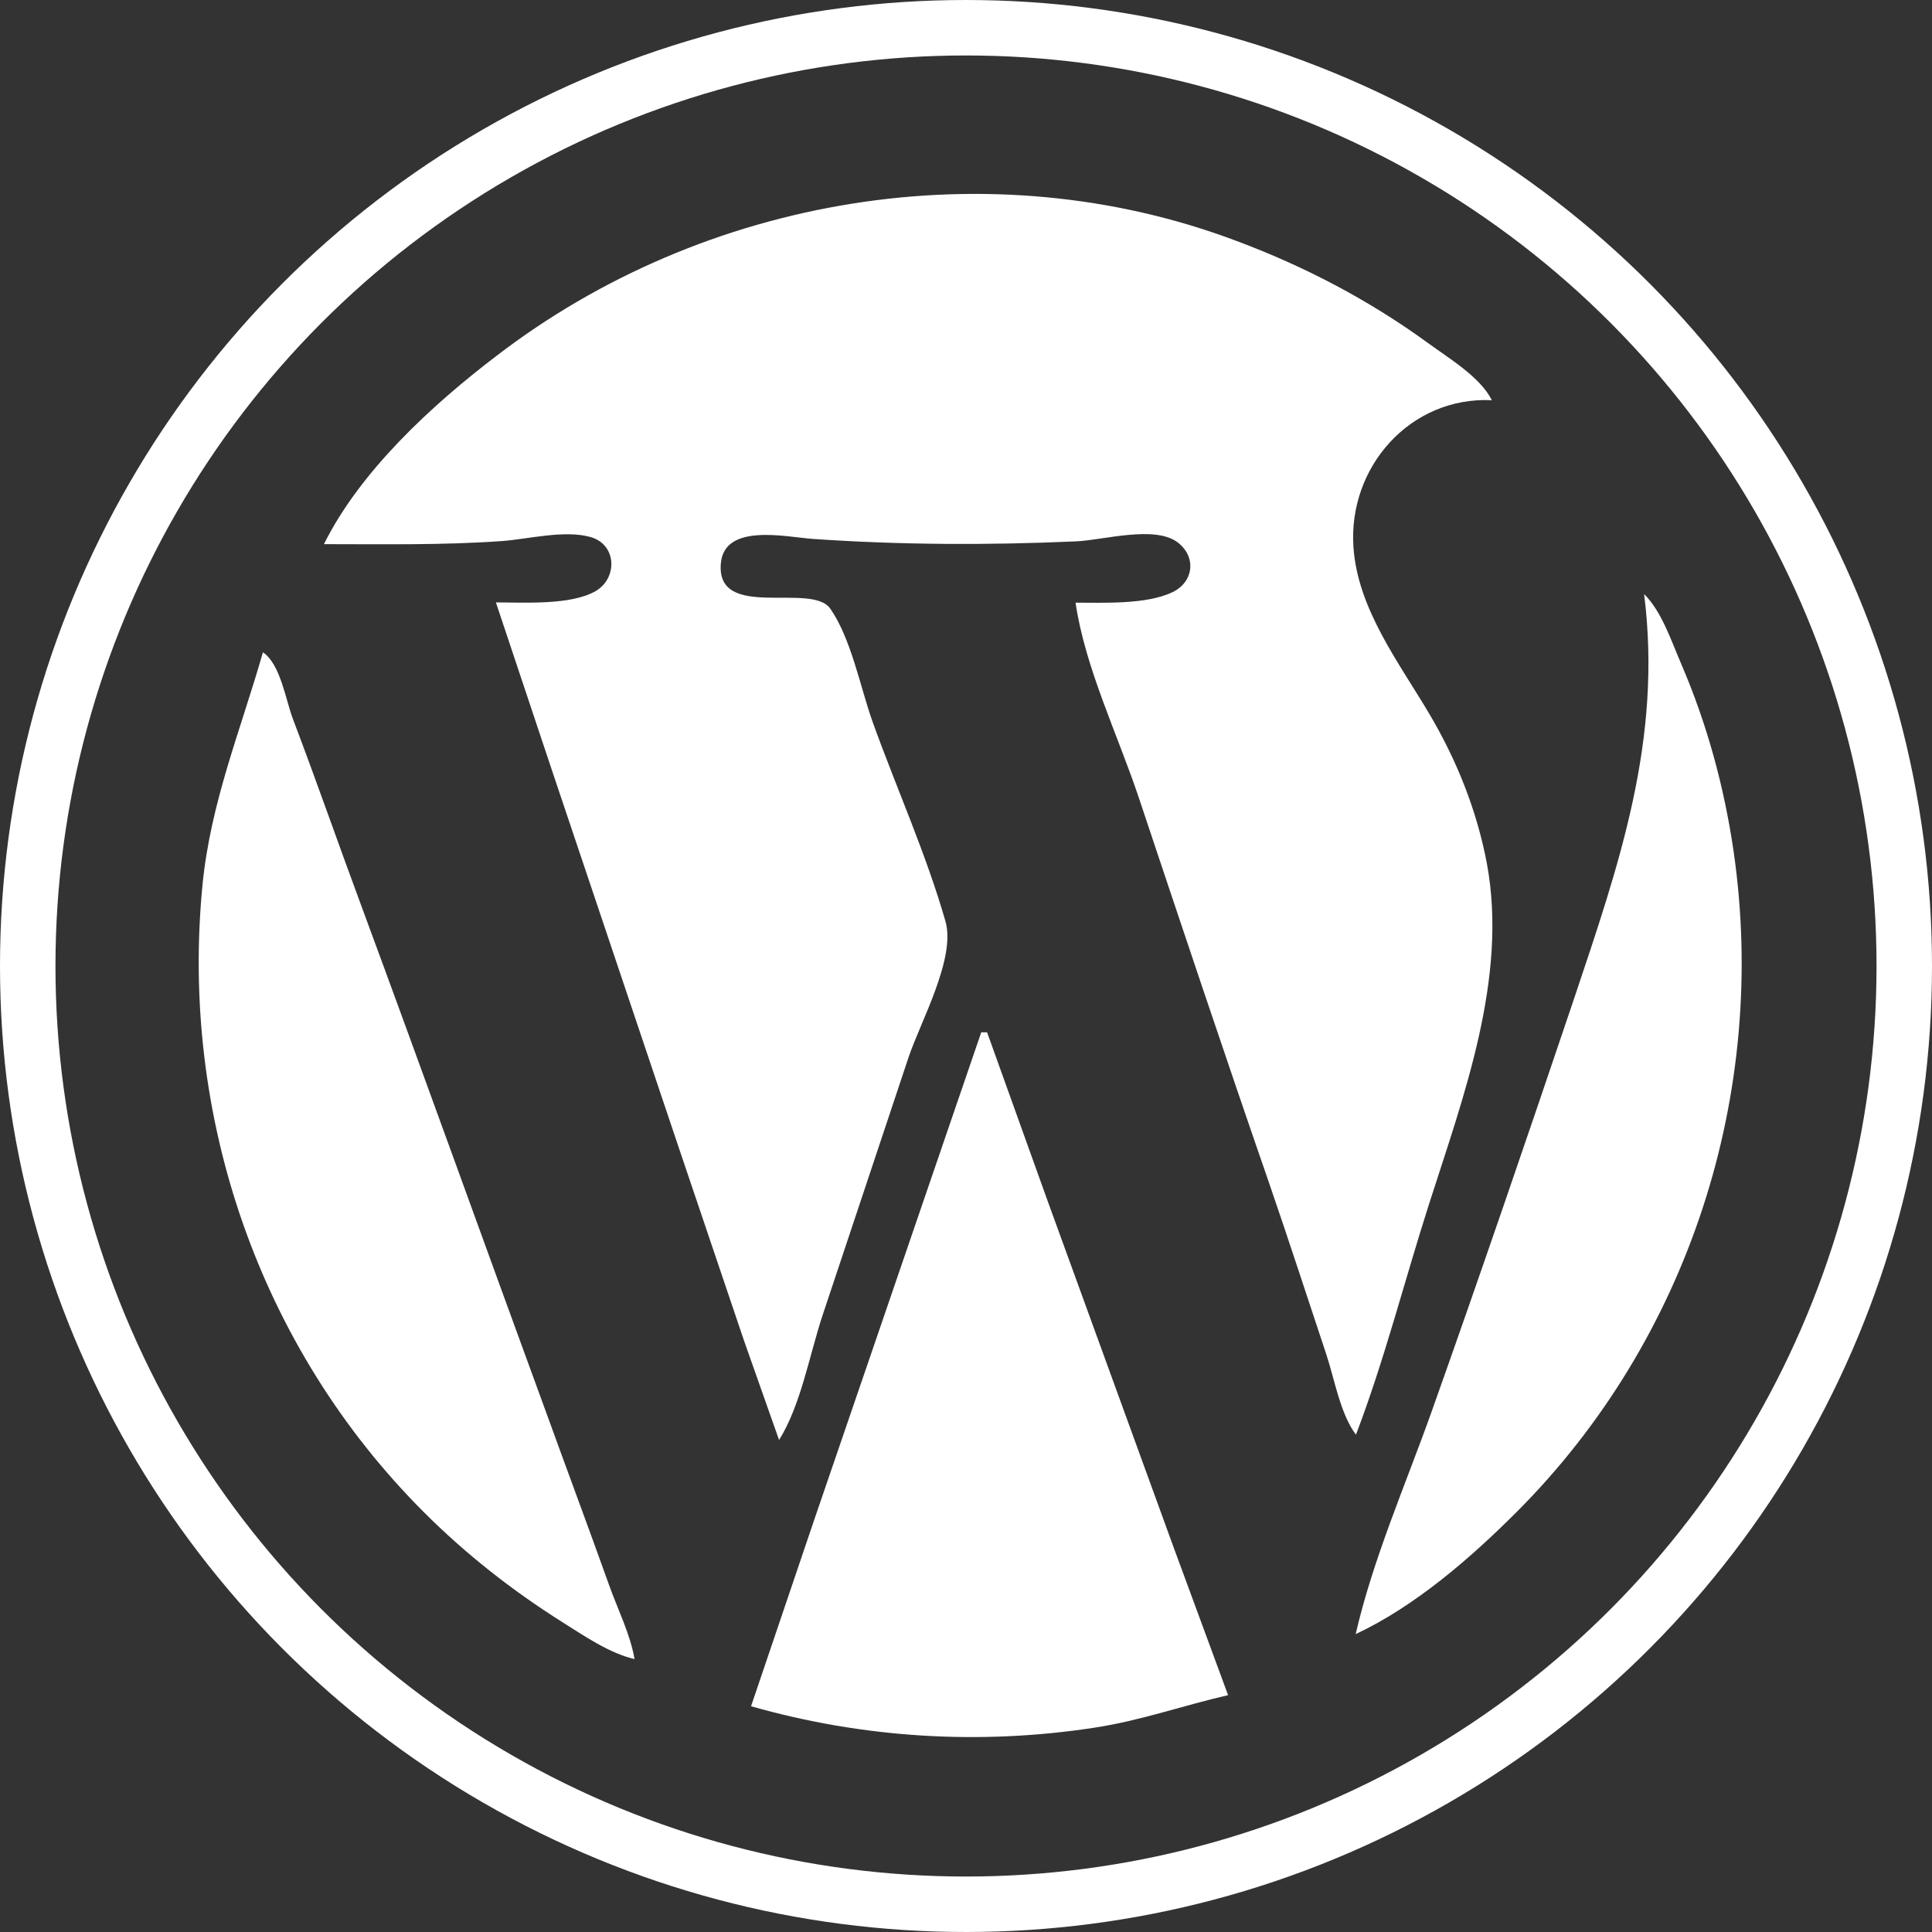 <?xml version="1.0" encoding="utf-8"?>
<!-- Generator: Adobe Illustrator 25.0.1, SVG Export Plug-In . SVG Version: 6.00 Build 0)  -->
<svg version="1.1" id="レイヤー_1" xmlns="http://www.w3.org/2000/svg" xmlns:xlink="http://www.w3.org/1999/xlink" x="0px"
	 y="0px" viewBox="0 0 696.6 696.6" style="enable-background:new 0 0 696.6 696.6;" xml:space="preserve">
<rect x="0" y="0" width="696.6" height="696.6" fill="#333333" stroke="none"/>
<style type="text/css">
	.st0{fill:#FFFFFF;}
	.st1{fill:none;stroke:#FFFFFF;stroke-width:20;stroke-miterlimit:10;}
</style>
<path class="st0" d="M116.8,196.2c21.3,0,42.7,0.4,64-1.1c9.7-0.7,22.5-4.1,32-1.5c9.6,2.6,10,14.8,2,19.5c-8.9,5.2-25.9,4.1-36,4.1
	l20.7,62l44.7,133l24,71l12.7,36c7.9-12.6,11-30.9,15.7-45l31-93c4.3-12.8,17.1-35.7,13.3-49c-7-24.4-17.7-48.1-26.3-72
	c-4.4-12.4-7.7-29.9-15.2-40.7c-6.8-9.8-41.2,4.5-39.5-16.3c1.2-14.7,23.5-9.6,33-8.9c31.7,2.2,63.3,2.3,95,0.9
	c9.8-0.4,28.7-6,36.9,0.5c6.6,5.2,5.6,14.1-2,17.8c-9.3,4.5-24.8,3.8-35,3.8c3.4,23.3,15.2,47.6,22.7,70c15.5,46.4,31,92.8,47,139
	c7.1,20.6,13.8,41.3,20.7,62c3,9,5,21.4,10.7,29c10.3-27,17.5-55.5,26.3-83c12.4-38.8,28.6-81.6,20.9-123
	c-3.6-19.1-10.9-37.3-20.8-54c-10.9-18.4-25.8-37.8-27.3-60c-2-29,20.6-54.4,49.9-53c-4.2-8.4-15.5-15.1-23-20.6
	c-21.3-15.5-44.4-27.6-69-36.8c-89-33.6-192.1-16.1-267,41.5C155.8,146,129.9,169.8,116.8,196.2 M592.8,214.2
	c6.6,52.5-8.9,97.1-25.3,146c-16.8,49.8-33.8,99.5-51.4,149c-9.3,26.1-21.1,53-27.3,80c21.5-10.1,41.4-27.4,58-44
	c62.2-62.2,90.8-151.2,78.3-238c-3.4-23.4-9.6-46.2-19-68C602.6,231.1,599.1,220.4,592.8,214.2 M94.8,235.2
	c-8.1,28.3-18.9,54.2-21.8,84c-8.1,83.2,20.4,166.6,79.8,226c15.1,15.1,31.9,28.3,50,39.7c7.8,4.9,16.9,11.2,26,13.3
	c-1.6-9.2-6.2-18.2-9.3-27c-7.4-20.7-15.1-41.3-22.6-62c-22.2-60.6-44-121.4-66.4-182c-8.4-22.6-16.3-45.4-24.9-68
	C103,252.3,101.1,239.4,94.8,235.2 M353.8,372.2l-60.3,176l-22.7,67c40.4,11.5,82.5,14.1,124,7.7c16.4-2.5,31.9-8,48-11.7l-19.9-54
	l-45.1-124l-21.9-61H353.8z"/>
<circle class="st1" cx="348.3" cy="348.3" r="338.3"/>
</svg>
